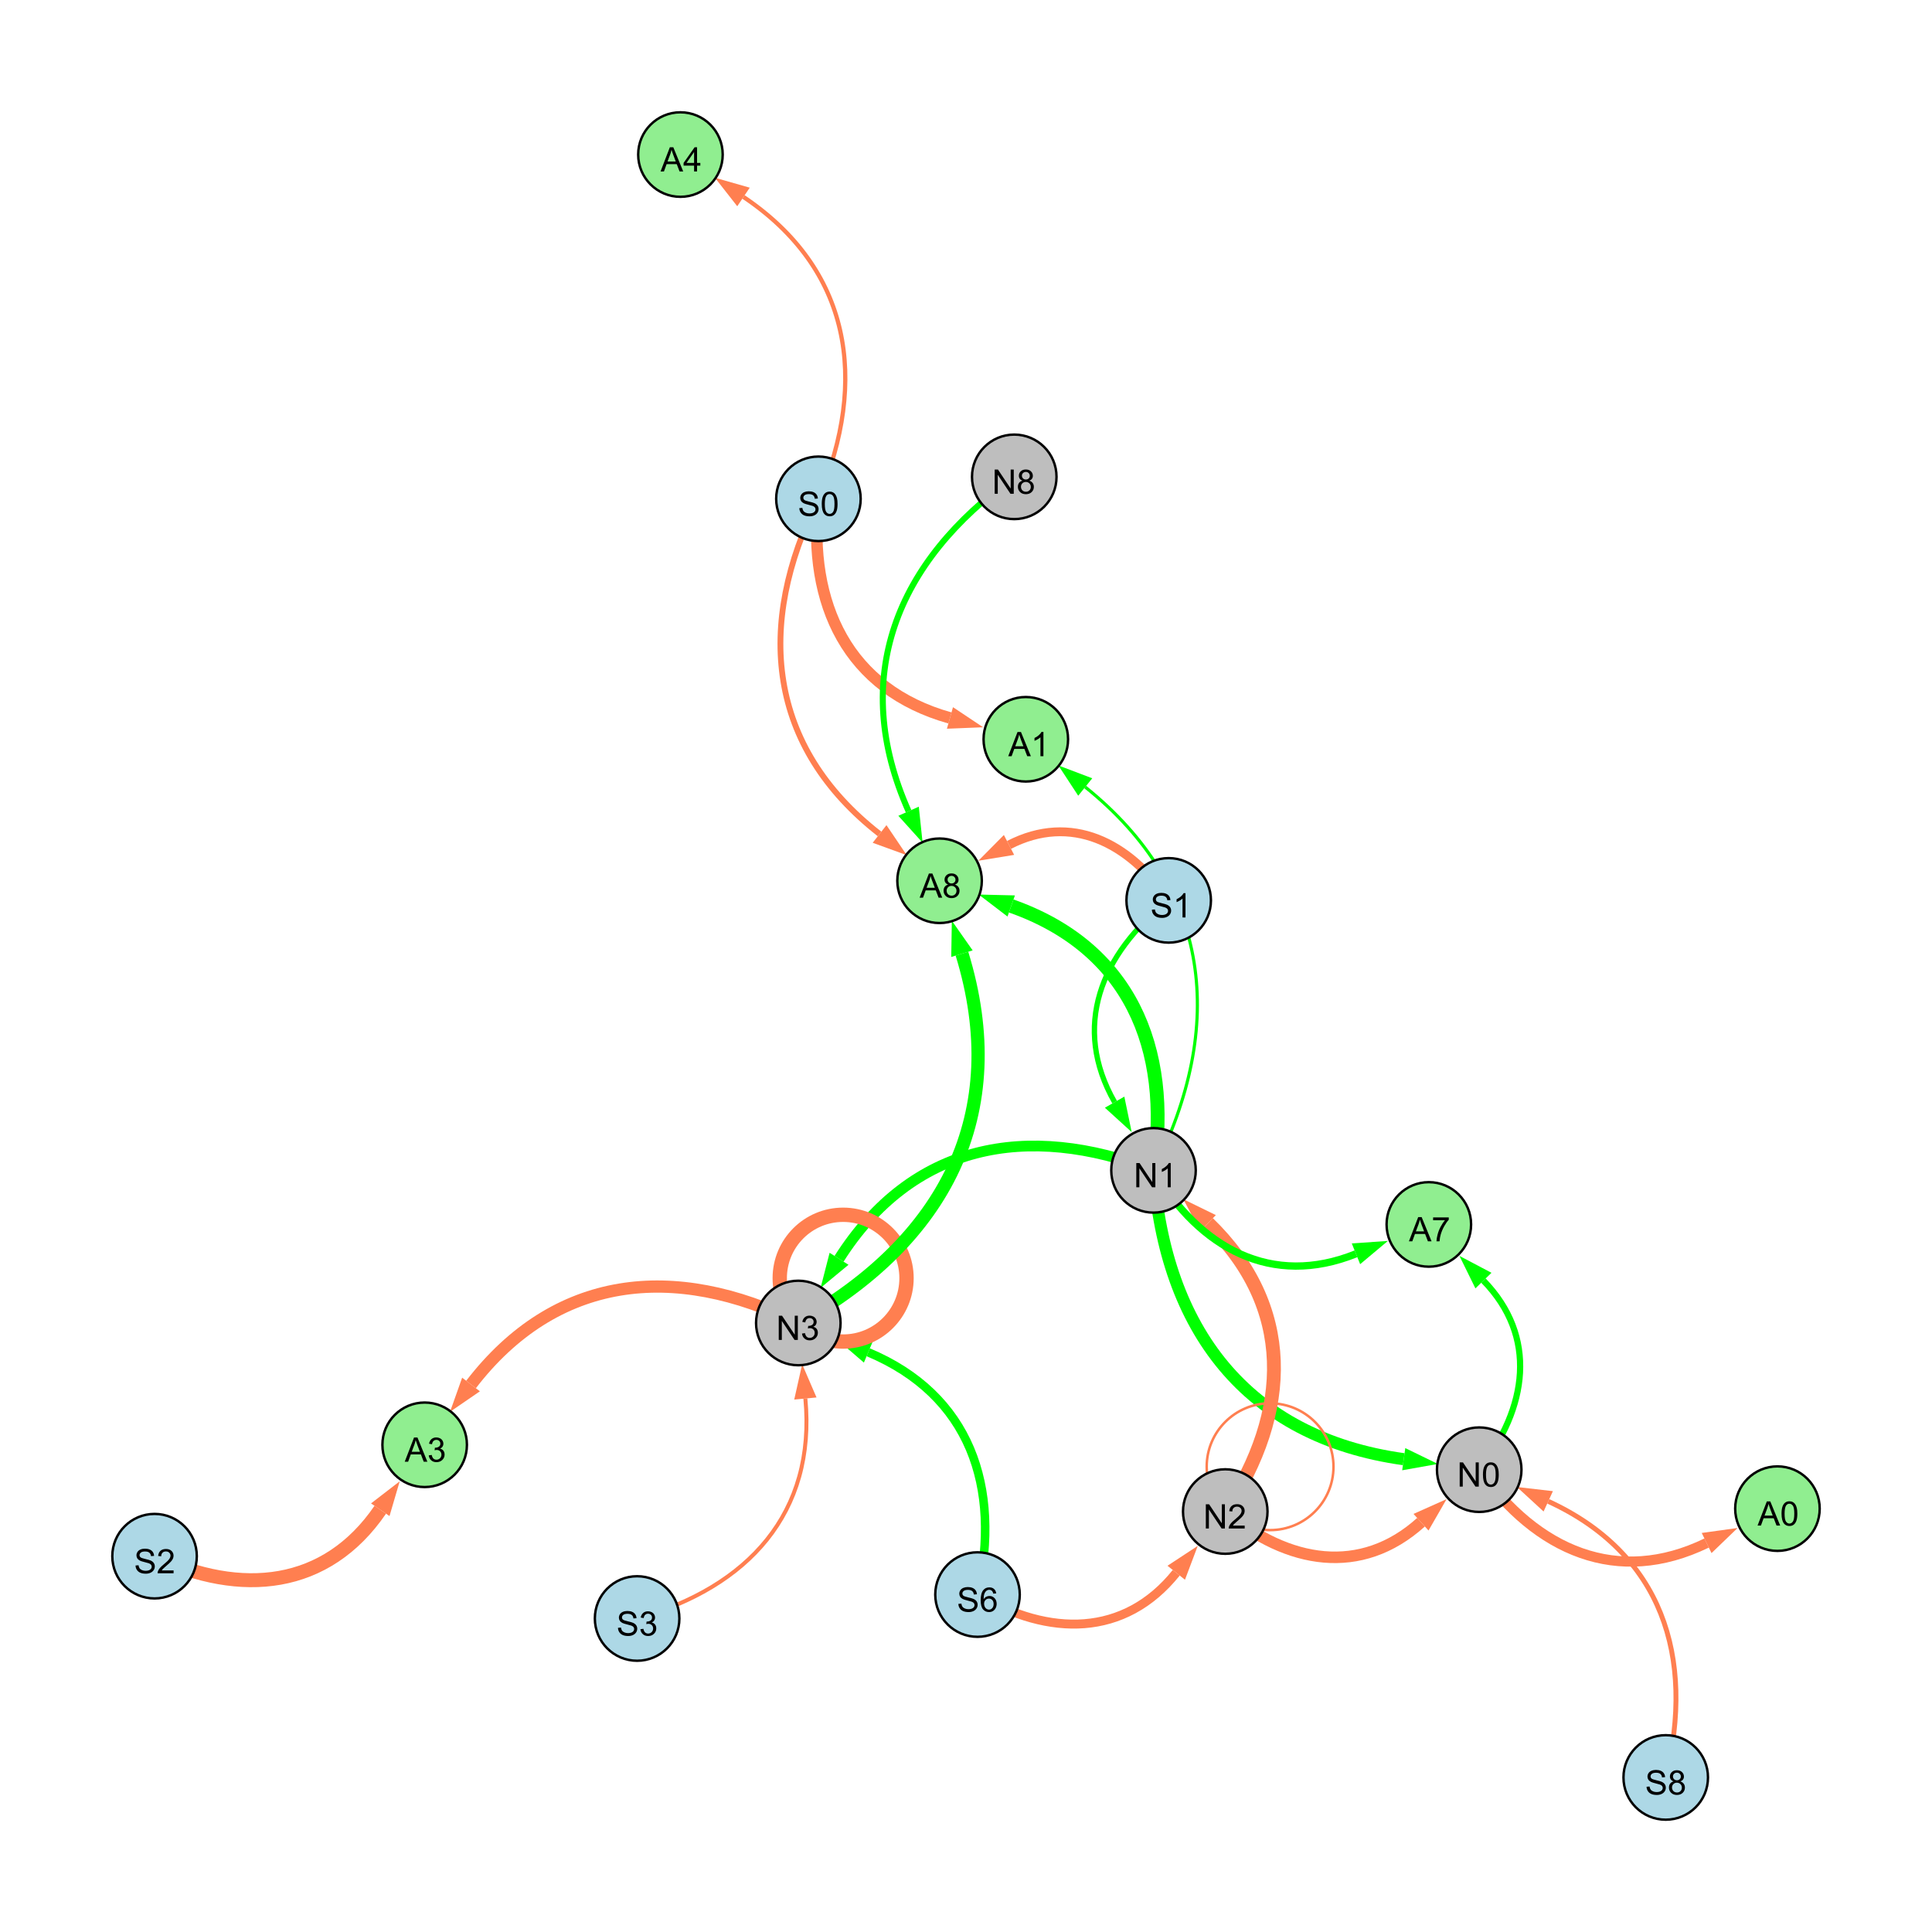 <?xml version="1.0" encoding="UTF-8"?>
<svg xmlns="http://www.w3.org/2000/svg" xmlns:xlink="http://www.w3.org/1999/xlink" width="800" height="800" viewBox="0 0 800 800">
<defs>
<g>
<g id="glyph-0-0">
<path d="M 0.629 -3.219 L 1.879 -3.328 C 1.938 -2.828 2.078 -2.418 2.293 -2.094 C 2.512 -1.773 2.848 -1.516 3.301 -1.316 C 3.758 -1.117 4.27 -1.02 4.84 -1.02 C 5.344 -1.02 5.793 -1.094 6.18 -1.242 C 6.566 -1.395 6.855 -1.602 7.043 -1.863 C 7.234 -2.125 7.328 -2.41 7.328 -2.719 C 7.328 -3.035 7.238 -3.309 7.055 -3.543 C 6.871 -3.777 6.57 -3.977 6.152 -4.137 C 5.883 -4.242 5.289 -4.402 4.367 -4.625 C 3.449 -4.844 2.805 -5.055 2.434 -5.25 C 1.953 -5.5 1.598 -5.812 1.363 -6.184 C 1.129 -6.555 1.012 -6.969 1.012 -7.43 C 1.012 -7.938 1.156 -8.41 1.441 -8.848 C 1.73 -9.289 2.148 -9.621 2.699 -9.852 C 3.25 -10.078 3.863 -10.191 4.539 -10.191 C 5.281 -10.191 5.938 -10.074 6.504 -9.832 C 7.07 -9.594 7.508 -9.242 7.812 -8.777 C 8.117 -8.312 8.281 -7.785 8.305 -7.199 L 7.035 -7.102 C 6.965 -7.734 6.734 -8.215 6.34 -8.539 C 5.945 -8.863 5.363 -9.023 4.594 -9.023 C 3.793 -9.023 3.207 -8.875 2.84 -8.582 C 2.473 -8.289 2.289 -7.934 2.289 -7.52 C 2.289 -7.16 2.422 -6.863 2.68 -6.633 C 2.934 -6.398 3.602 -6.16 4.68 -5.918 C 5.758 -5.672 6.496 -5.461 6.898 -5.277 C 7.48 -5.008 7.91 -4.668 8.188 -4.254 C 8.469 -3.844 8.605 -3.367 8.605 -2.828 C 8.605 -2.297 8.453 -1.793 8.148 -1.324 C 7.844 -0.852 7.406 -0.484 6.832 -0.223 C 6.262 0.039 5.617 0.172 4.902 0.172 C 3.996 0.172 3.234 0.039 2.621 -0.227 C 2.008 -0.488 1.527 -0.887 1.18 -1.418 C 0.832 -1.949 0.648 -2.551 0.629 -3.219 Z M 0.629 -3.219 "/>
</g>
<g id="glyph-0-1">
<path d="M 6.965 -7.566 L 5.742 -7.473 C 5.633 -7.953 5.477 -8.305 5.277 -8.523 C 4.945 -8.875 4.535 -9.051 4.047 -9.051 C 3.656 -9.051 3.312 -8.941 3.016 -8.723 C 2.629 -8.441 2.32 -8.027 2.098 -7.484 C 1.875 -6.941 1.758 -6.172 1.75 -5.168 C 2.047 -5.617 2.41 -5.953 2.836 -6.172 C 3.266 -6.391 3.715 -6.5 4.184 -6.5 C 5.004 -6.5 5.703 -6.199 6.277 -5.594 C 6.855 -4.992 7.145 -4.211 7.145 -3.254 C 7.145 -2.625 7.008 -2.039 6.738 -1.5 C 6.465 -0.961 6.094 -0.547 5.617 -0.258 C 5.145 0.027 4.609 0.172 4.008 0.172 C 2.98 0.172 2.145 -0.207 1.496 -0.961 C 0.852 -1.715 0.527 -2.957 0.527 -4.688 C 0.527 -6.625 0.883 -8.035 1.602 -8.914 C 2.223 -9.68 3.066 -10.062 4.121 -10.062 C 4.91 -10.062 5.555 -9.84 6.059 -9.398 C 6.562 -8.957 6.867 -8.348 6.965 -7.566 M 1.941 -3.246 C 1.941 -2.824 2.031 -2.418 2.211 -2.031 C 2.391 -1.645 2.645 -1.348 2.969 -1.145 C 3.289 -0.941 3.629 -0.84 3.984 -0.84 C 4.504 -0.84 4.953 -1.051 5.324 -1.469 C 5.699 -1.891 5.887 -2.457 5.887 -3.18 C 5.887 -3.871 5.699 -4.418 5.332 -4.816 C 4.961 -5.215 4.5 -5.414 3.938 -5.414 C 3.383 -5.414 2.91 -5.215 2.523 -4.816 C 2.137 -4.418 1.941 -3.895 1.941 -3.246 Z M 1.941 -3.246 "/>
</g>
<g id="glyph-0-2">
<path d="M 1.066 0 L 1.066 -10.023 L 2.426 -10.023 L 7.691 -2.152 L 7.691 -10.023 L 8.961 -10.023 L 8.961 0 L 7.602 0 L 2.336 -7.875 L 2.336 0 Z M 1.066 0 "/>
</g>
<g id="glyph-0-3">
<path d="M 7.047 -1.184 L 7.047 0 L 0.422 0 C 0.414 -0.297 0.461 -0.582 0.566 -0.855 C 0.734 -1.305 1.008 -1.75 1.379 -2.188 C 1.75 -2.625 2.285 -3.133 2.988 -3.703 C 4.078 -4.598 4.812 -5.305 5.195 -5.828 C 5.578 -6.348 5.77 -6.844 5.77 -7.309 C 5.77 -7.797 5.594 -8.207 5.246 -8.543 C 4.898 -8.875 4.445 -9.043 3.883 -9.043 C 3.289 -9.043 2.816 -8.867 2.461 -8.512 C 2.105 -8.156 1.926 -7.664 1.922 -7.035 L 0.656 -7.164 C 0.742 -8.109 1.07 -8.828 1.633 -9.32 C 2.199 -9.816 2.957 -10.062 3.91 -10.062 C 4.871 -10.062 5.633 -9.797 6.195 -9.262 C 6.754 -8.73 7.035 -8.07 7.035 -7.281 C 7.035 -6.879 6.953 -6.484 6.789 -6.098 C 6.625 -5.711 6.352 -5.301 5.973 -4.875 C 5.59 -4.445 4.957 -3.859 4.074 -3.109 C 3.336 -2.492 2.863 -2.07 2.652 -1.848 C 2.441 -1.629 2.27 -1.406 2.133 -1.184 Z M 7.047 -1.184 "/>
</g>
<g id="glyph-0-4">
<path d="M 0.582 -4.941 C 0.582 -6.129 0.703 -7.082 0.945 -7.805 C 1.191 -8.527 1.555 -9.082 2.035 -9.477 C 2.516 -9.867 3.121 -10.062 3.848 -10.062 C 4.387 -10.062 4.859 -9.953 5.266 -9.738 C 5.668 -9.52 6.004 -9.211 6.27 -8.801 C 6.531 -8.395 6.738 -7.898 6.891 -7.312 C 7.039 -6.727 7.117 -5.938 7.117 -4.941 C 7.117 -3.766 6.996 -2.816 6.754 -2.094 C 6.512 -1.371 6.152 -0.816 5.672 -0.422 C 5.191 -0.027 4.582 0.172 3.848 0.172 C 2.883 0.172 2.125 -0.176 1.57 -0.867 C 0.91 -1.703 0.582 -3.059 0.582 -4.941 M 1.844 -4.941 C 1.844 -3.297 2.039 -2.203 2.422 -1.656 C 2.809 -1.113 3.285 -0.84 3.848 -0.84 C 4.414 -0.84 4.891 -1.113 5.273 -1.66 C 5.66 -2.207 5.852 -3.301 5.852 -4.941 C 5.852 -6.594 5.66 -7.688 5.273 -8.23 C 4.891 -8.773 4.41 -9.043 3.836 -9.043 C 3.27 -9.043 2.82 -8.805 2.48 -8.328 C 2.059 -7.715 1.844 -6.586 1.844 -4.941 Z M 1.844 -4.941 "/>
</g>
<g id="glyph-0-5">
<path d="M 5.215 0 L 3.984 0 L 3.984 -7.84 C 3.688 -7.559 3.301 -7.277 2.82 -6.992 C 2.34 -6.711 1.906 -6.5 1.523 -6.359 L 1.523 -7.547 C 2.211 -7.871 2.812 -8.262 3.328 -8.723 C 3.844 -9.184 4.207 -9.629 4.422 -10.062 L 5.215 -10.062 Z M 5.215 0 "/>
</g>
<g id="glyph-0-6">
<path d="M 0.586 -2.645 L 1.82 -2.809 C 1.961 -2.113 2.199 -1.609 2.539 -1.301 C 2.879 -0.996 3.293 -0.84 3.781 -0.84 C 4.359 -0.84 4.848 -1.043 5.246 -1.441 C 5.645 -1.844 5.844 -2.34 5.844 -2.934 C 5.844 -3.496 5.66 -3.965 5.289 -4.332 C 4.922 -4.699 4.453 -4.883 3.883 -4.883 C 3.648 -4.883 3.359 -4.836 3.016 -4.742 L 3.152 -5.824 C 3.234 -5.816 3.301 -5.812 3.352 -5.812 C 3.875 -5.812 4.344 -5.945 4.766 -6.219 C 5.184 -6.492 5.395 -6.914 5.395 -7.484 C 5.395 -7.938 5.242 -8.309 4.938 -8.605 C 4.629 -8.902 4.234 -9.051 3.754 -9.051 C 3.273 -9.051 2.875 -8.898 2.555 -8.602 C 2.238 -8.297 2.031 -7.848 1.941 -7.246 L 0.711 -7.465 C 0.859 -8.289 1.203 -8.93 1.734 -9.383 C 2.27 -9.836 2.934 -10.062 3.727 -10.062 C 4.273 -10.062 4.777 -9.945 5.234 -9.711 C 5.695 -9.477 6.047 -9.156 6.293 -8.75 C 6.535 -8.344 6.656 -7.914 6.656 -7.457 C 6.656 -7.023 6.543 -6.629 6.309 -6.273 C 6.078 -5.918 5.734 -5.637 5.277 -5.43 C 5.871 -5.289 6.328 -5.008 6.656 -4.578 C 6.984 -4.145 7.148 -3.605 7.148 -2.961 C 7.148 -2.086 6.832 -1.344 6.195 -0.734 C 5.555 -0.125 4.75 0.18 3.773 0.18 C 2.895 0.18 2.164 -0.086 1.582 -0.609 C 1 -1.133 0.672 -1.812 0.586 -2.645 Z M 0.586 -2.645 "/>
</g>
<g id="glyph-0-7">
<path d="M 2.477 -5.434 C 1.965 -5.621 1.586 -5.887 1.34 -6.234 C 1.094 -6.582 0.969 -6.996 0.969 -7.477 C 0.969 -8.207 1.234 -8.82 1.758 -9.316 C 2.281 -9.812 2.977 -10.062 3.848 -10.062 C 4.723 -10.062 5.43 -9.809 5.961 -9.301 C 6.492 -8.793 6.762 -8.172 6.762 -7.445 C 6.762 -6.98 6.641 -6.574 6.395 -6.23 C 6.152 -5.887 5.781 -5.621 5.285 -5.434 C 5.898 -5.234 6.367 -4.91 6.688 -4.465 C 7.012 -4.016 7.172 -3.484 7.172 -2.863 C 7.172 -2.008 6.867 -1.289 6.262 -0.703 C 5.656 -0.121 4.859 0.172 3.867 0.172 C 2.879 0.172 2.082 -0.121 1.477 -0.707 C 0.871 -1.293 0.566 -2.023 0.566 -2.898 C 0.566 -3.551 0.734 -4.098 1.062 -4.535 C 1.395 -4.977 1.863 -5.273 2.477 -5.434 M 2.227 -7.52 C 2.227 -7.047 2.383 -6.656 2.688 -6.359 C 2.992 -6.055 3.387 -5.906 3.875 -5.906 C 4.352 -5.906 4.738 -6.055 5.043 -6.355 C 5.344 -6.652 5.496 -7.02 5.496 -7.453 C 5.496 -7.902 5.34 -8.281 5.027 -8.59 C 4.715 -8.898 4.328 -9.051 3.863 -9.051 C 3.395 -9.051 3.004 -8.898 2.695 -8.602 C 2.383 -8.297 2.227 -7.938 2.227 -7.52 M 1.832 -2.891 C 1.832 -2.539 1.914 -2.203 2.082 -1.875 C 2.246 -1.547 2.496 -1.289 2.824 -1.109 C 3.152 -0.93 3.504 -0.84 3.883 -0.84 C 4.469 -0.84 4.957 -1.031 5.34 -1.406 C 5.723 -1.785 5.914 -2.266 5.914 -2.852 C 5.914 -3.441 5.715 -3.934 5.32 -4.32 C 4.926 -4.707 4.434 -4.902 3.844 -4.902 C 3.262 -4.902 2.785 -4.711 2.402 -4.328 C 2.023 -3.945 1.832 -3.465 1.832 -2.891 Z M 1.832 -2.891 "/>
</g>
<g id="glyph-0-8">
<path d="M -0.02 0 L 3.828 -10.023 L 5.258 -10.023 L 9.359 0 L 7.848 0 L 6.68 -3.035 L 2.488 -3.035 L 1.387 0 L -0.02 0 M 2.871 -4.117 L 6.27 -4.117 L 5.223 -6.891 C 4.902 -7.734 4.668 -8.426 4.512 -8.969 C 4.383 -8.328 4.203 -7.688 3.973 -7.055 Z M 2.871 -4.117 "/>
</g>
<g id="glyph-0-9">
<path d="M 0.664 -8.711 L 0.664 -9.891 L 7.148 -9.891 L 7.148 -8.934 C 6.512 -8.254 5.879 -7.352 5.254 -6.227 C 4.625 -5.102 4.141 -3.945 3.801 -2.754 C 3.555 -1.918 3.398 -0.996 3.328 0 L 2.062 0 C 2.078 -0.789 2.234 -1.742 2.531 -2.859 C 2.824 -3.973 3.25 -5.051 3.805 -6.086 C 4.359 -7.125 4.945 -8 5.57 -8.711 Z M 0.664 -8.711 "/>
</g>
<g id="glyph-0-10">
<path d="M 4.523 0 L 4.523 -2.398 L 0.18 -2.398 L 0.18 -3.527 L 4.75 -10.023 L 5.758 -10.023 L 5.758 -3.527 L 7.109 -3.527 L 7.109 -2.398 L 5.758 -2.398 L 5.758 0 L 4.523 0 M 4.523 -3.527 L 4.523 -8.047 L 1.387 -3.527 Z M 4.523 -3.527 "/>
</g>
</g>
</defs>
<rect x="-80" y="-80" width="960" height="960" fill="rgb(100%, 100%, 100%)" fill-opacity="1"/>
<path fill="none" stroke-width="3.707" stroke-linecap="butt" stroke-linejoin="miter" stroke="rgb(100%, 49.804%, 31.373%)" stroke-opacity="1" stroke-miterlimit="10" d="M 404.766 660.273 C 434.453 677.836 465.703 677.891 487.051 651.246 "/>
<path fill-rule="nonzero" fill="rgb(100%, 49.804%, 31.373%)" fill-opacity="1" d="M 495.969 640.109 L 490.668 654.145 L 483.434 648.348 L 495.969 640.109 "/>
<path fill="none" stroke-width="4.771" stroke-linecap="butt" stroke-linejoin="miter" stroke="rgb(100%, 49.804%, 31.373%)" stroke-opacity="1" stroke-miterlimit="10" d="M 507.355 625.898 C 533.27 647.633 563.566 652.742 588.41 630.316 "/>
<path fill-rule="nonzero" fill="rgb(100%, 49.804%, 31.373%)" fill-opacity="1" d="M 599 620.758 L 591.516 633.758 L 585.305 626.875 L 599 620.758 "/>
<path fill="none" stroke-width="5.008" stroke-linecap="butt" stroke-linejoin="miter" stroke="rgb(0%, 100%, 0%)" stroke-opacity="1" stroke-miterlimit="10" d="M 477.645 484.621 C 482.281 550.391 516.133 595.176 581.254 604.223 "/>
<path fill-rule="nonzero" fill="rgb(0%, 100%, 0%)" fill-opacity="1" d="M 595.387 606.188 L 580.617 608.812 L 581.895 599.633 L 595.387 606.188 "/>
<path fill="none" stroke-width="5.736" stroke-linecap="butt" stroke-linejoin="miter" stroke="rgb(100%, 49.804%, 31.373%)" stroke-opacity="1" stroke-miterlimit="10" d="M 507.355 625.898 C 534.836 584.309 535.879 540.973 500.23 506.477 "/>
<path fill-rule="nonzero" fill="rgb(100%, 49.804%, 31.373%)" fill-opacity="1" d="M 489.98 496.555 L 503.453 503.145 L 497.008 509.809 L 489.98 496.555 "/>
<path fill="none" stroke-width="4.437" stroke-linecap="butt" stroke-linejoin="miter" stroke="rgb(0%, 100%, 0%)" stroke-opacity="1" stroke-miterlimit="10" d="M 477.645 484.621 C 425.086 464.273 377.516 473.832 347.434 521.234 "/>
<path fill-rule="nonzero" fill="rgb(0%, 100%, 0%)" fill-opacity="1" d="M 339.789 533.281 L 343.52 518.75 L 351.348 523.719 L 339.789 533.281 "/>
<path fill="none" stroke-width="3.54" stroke-linecap="butt" stroke-linejoin="miter" stroke="rgb(0%, 100%, 0%)" stroke-opacity="1" stroke-miterlimit="10" d="M 404.766 660.273 C 414.766 615.52 401.57 577.562 359.512 559.945 "/>
<path fill-rule="nonzero" fill="rgb(0%, 100%, 0%)" fill-opacity="1" d="M 346.355 554.438 L 361.305 555.672 L 357.723 564.223 L 346.355 554.438 "/>
<path fill="none" stroke-width="5.932" stroke-linecap="butt" stroke-linejoin="miter" stroke="rgb(100%, 49.804%, 31.373%)" stroke-opacity="1" stroke-miterlimit="10" d="M 375.375 529.262 C 375.375 543.758 363.621 555.512 349.125 555.512 C 334.625 555.512 322.875 543.758 322.875 529.262 C 322.875 514.762 334.625 503.012 349.125 503.012 C 363.621 503.012 375.375 514.762 375.375 529.262 "/>
<path fill="none" stroke-width="1.647" stroke-linecap="butt" stroke-linejoin="miter" stroke="rgb(100%, 49.804%, 31.373%)" stroke-opacity="1" stroke-miterlimit="10" d="M 263.816 670.184 C 309.812 657.238 337.922 626.418 333.488 579.094 "/>
<path fill-rule="nonzero" fill="rgb(100%, 49.804%, 31.373%)" fill-opacity="1" d="M 332.16 564.891 L 338.105 578.66 L 328.875 579.527 L 332.16 564.891 "/>
<path fill="none" stroke-width="2.027" stroke-linecap="butt" stroke-linejoin="miter" stroke="rgb(100%, 49.804%, 31.373%)" stroke-opacity="1" stroke-miterlimit="10" d="M 689.742 736 C 702.109 685.73 687.945 643.148 641.098 621.672 "/>
<path fill-rule="nonzero" fill="rgb(100%, 49.804%, 31.373%)" fill-opacity="1" d="M 628.129 615.727 L 643.027 617.457 L 639.164 625.883 L 628.129 615.727 "/>
<path fill="none" stroke-width="1.035" stroke-linecap="butt" stroke-linejoin="miter" stroke="rgb(100%, 49.804%, 31.373%)" stroke-opacity="1" stroke-miterlimit="10" d="M 552.168 607.336 C 552.168 621.832 540.414 633.586 525.918 633.586 C 511.422 633.586 499.668 621.832 499.668 607.336 C 499.668 592.84 511.422 581.086 525.918 581.086 C 540.414 581.086 552.168 592.84 552.168 607.336 "/>
<path fill="none" stroke-width="2.207" stroke-linecap="butt" stroke-linejoin="miter" stroke="rgb(0%, 100%, 0%)" stroke-opacity="1" stroke-miterlimit="10" d="M 483.93 372.828 C 455.574 395.082 443.844 425.367 461.539 456.383 "/>
<path fill-rule="nonzero" fill="rgb(0%, 100%, 0%)" fill-opacity="1" d="M 468.605 468.773 L 457.512 458.68 L 465.562 454.086 L 468.605 468.773 "/>
<path fill="none" stroke-width="2.414" stroke-linecap="butt" stroke-linejoin="miter" stroke="rgb(100%, 49.804%, 31.373%)" stroke-opacity="1" stroke-miterlimit="10" d="M 338.895 206.547 C 312.641 259.137 318.039 309.293 364.215 345.324 "/>
<path fill-rule="nonzero" fill="rgb(100%, 49.804%, 31.373%)" fill-opacity="1" d="M 375.465 354.102 L 361.363 348.98 L 367.066 341.672 L 375.465 354.102 "/>
<path fill="none" stroke-width="4.768" stroke-linecap="butt" stroke-linejoin="miter" stroke="rgb(100%, 49.804%, 31.373%)" stroke-opacity="1" stroke-miterlimit="10" d="M 338.895 206.547 C 334.363 250.406 351.168 285.438 393.352 297.289 "/>
<path fill-rule="nonzero" fill="rgb(100%, 49.804%, 31.373%)" fill-opacity="1" d="M 407.086 301.148 L 392.098 301.75 L 394.605 292.828 L 407.086 301.148 "/>
<path fill="none" stroke-width="3.018" stroke-linecap="butt" stroke-linejoin="miter" stroke="rgb(0%, 100%, 0%)" stroke-opacity="1" stroke-miterlimit="10" d="M 477.645 484.621 C 496.949 517.094 526.734 533.184 561.473 519.176 "/>
<path fill-rule="nonzero" fill="rgb(0%, 100%, 0%)" fill-opacity="1" d="M 574.703 513.84 L 563.207 523.473 L 559.742 514.875 L 574.703 513.84 "/>
<path fill="none" stroke-width="1.758" stroke-linecap="butt" stroke-linejoin="miter" stroke="rgb(100%, 49.804%, 31.373%)" stroke-opacity="1" stroke-miterlimit="10" d="M 338.895 206.547 C 359.801 157.125 352.207 111.375 307.867 81.559 "/>
<path fill-rule="nonzero" fill="rgb(100%, 49.804%, 31.373%)" fill-opacity="1" d="M 296.031 73.598 L 310.453 77.711 L 305.281 85.406 L 296.031 73.598 "/>
<path fill="none" stroke-width="2.563" stroke-linecap="butt" stroke-linejoin="miter" stroke="rgb(0%, 100%, 0%)" stroke-opacity="1" stroke-miterlimit="10" d="M 612.512 608.566 C 632.672 582.902 636.758 553.398 614.266 530.266 "/>
<path fill-rule="nonzero" fill="rgb(0%, 100%, 0%)" fill-opacity="1" d="M 604.32 520.035 L 617.59 527.035 L 610.941 533.496 L 604.32 520.035 "/>
<path fill="none" stroke-width="3.666" stroke-linecap="butt" stroke-linejoin="miter" stroke="rgb(100%, 49.804%, 31.373%)" stroke-opacity="1" stroke-miterlimit="10" d="M 483.93 372.828 C 467.629 348.645 443.367 336.684 417.812 349.871 "/>
<path fill-rule="nonzero" fill="rgb(100%, 49.804%, 31.373%)" fill-opacity="1" d="M 405.133 356.41 L 415.688 345.75 L 419.938 353.988 L 405.133 356.41 "/>
<path fill="none" stroke-width="1.3" stroke-linecap="butt" stroke-linejoin="miter" stroke="rgb(0%, 100%, 0%)" stroke-opacity="1" stroke-miterlimit="10" d="M 477.645 484.621 C 507.902 424.641 501.594 367.855 449.371 325.887 "/>
<path fill-rule="nonzero" fill="rgb(0%, 100%, 0%)" fill-opacity="1" d="M 438.254 316.953 L 452.277 322.273 L 446.469 329.5 L 438.254 316.953 "/>
<path fill="none" stroke-width="5.476" stroke-linecap="butt" stroke-linejoin="miter" stroke="rgb(0%, 100%, 0%)" stroke-opacity="1" stroke-miterlimit="10" d="M 330.562 547.82 C 391.379 513.785 418.723 461.352 398.324 394.895 "/>
<path fill-rule="nonzero" fill="rgb(0%, 100%, 0%)" fill-opacity="1" d="M 394.137 381.258 L 402.754 393.535 L 393.891 396.254 L 394.137 381.258 "/>
<path fill="none" stroke-width="5.78" stroke-linecap="butt" stroke-linejoin="miter" stroke="rgb(100%, 49.804%, 31.373%)" stroke-opacity="1" stroke-miterlimit="10" d="M 64 644.379 C 99.961 661.332 135.195 657.711 157.461 625.145 "/>
<path fill-rule="nonzero" fill="rgb(100%, 49.804%, 31.373%)" fill-opacity="1" d="M 165.512 613.371 L 161.285 627.762 L 153.633 622.531 L 165.512 613.371 "/>
<path fill="none" stroke-width="5.063" stroke-linecap="butt" stroke-linejoin="miter" stroke="rgb(100%, 49.804%, 31.373%)" stroke-opacity="1" stroke-miterlimit="10" d="M 330.562 547.82 C 279.02 522.43 229.93 527.91 195.043 573.289 "/>
<path fill-rule="nonzero" fill="rgb(100%, 49.804%, 31.373%)" fill-opacity="1" d="M 186.348 584.598 L 191.367 570.465 L 198.715 576.113 L 186.348 584.598 "/>
<path fill="none" stroke-width="5.72" stroke-linecap="butt" stroke-linejoin="miter" stroke="rgb(0%, 100%, 0%)" stroke-opacity="1" stroke-miterlimit="10" d="M 477.645 484.621 C 485.371 433.398 467.363 392.266 418.723 375.148 "/>
<path fill-rule="nonzero" fill="rgb(0%, 100%, 0%)" fill-opacity="1" d="M 405.266 370.41 L 420.258 370.773 L 417.184 379.52 L 405.266 370.41 "/>
<path fill="none" stroke-width="2.509" stroke-linecap="butt" stroke-linejoin="miter" stroke="rgb(0%, 100%, 0%)" stroke-opacity="1" stroke-miterlimit="10" d="M 419.984 197.453 C 370.781 232.668 351.672 280.84 376.223 335.918 "/>
<path fill-rule="nonzero" fill="rgb(0%, 100%, 0%)" fill-opacity="1" d="M 382.031 348.949 L 371.988 337.805 L 380.457 334.031 L 382.031 348.949 "/>
<path fill="none" stroke-width="4.194" stroke-linecap="butt" stroke-linejoin="miter" stroke="rgb(100%, 49.804%, 31.373%)" stroke-opacity="1" stroke-miterlimit="10" d="M 612.512 608.566 C 636.309 642.23 669.859 656.805 706.68 638.93 "/>
<path fill-rule="nonzero" fill="rgb(100%, 49.804%, 31.373%)" fill-opacity="1" d="M 719.512 632.699 L 708.703 643.102 L 704.652 634.762 L 719.512 632.699 "/>
<path fill-rule="nonzero" fill="rgb(67.843%, 84.706%, 90.196%)" fill-opacity="1" stroke-width="1" stroke-linecap="butt" stroke-linejoin="miter" stroke="rgb(0%, 0%, 0%)" stroke-opacity="1" stroke-miterlimit="10" d="M 422.266 660.273 C 422.266 669.941 414.434 677.773 404.766 677.773 C 395.102 677.773 387.266 669.941 387.266 660.273 C 387.266 650.609 395.102 642.773 404.766 642.773 C 414.434 642.773 422.266 650.609 422.266 660.273 "/>
<path fill-rule="nonzero" fill="rgb(74.51%, 74.51%, 74.51%)" fill-opacity="1" stroke-width="1" stroke-linecap="butt" stroke-linejoin="miter" stroke="rgb(0%, 0%, 0%)" stroke-opacity="1" stroke-miterlimit="10" d="M 524.855 625.898 C 524.855 635.562 517.02 643.398 507.355 643.398 C 497.691 643.398 489.855 635.562 489.855 625.898 C 489.855 616.234 497.691 608.398 507.355 608.398 C 517.02 608.398 524.855 616.234 524.855 625.898 "/>
<path fill-rule="nonzero" fill="rgb(74.51%, 74.51%, 74.51%)" fill-opacity="1" stroke-width="1" stroke-linecap="butt" stroke-linejoin="miter" stroke="rgb(0%, 0%, 0%)" stroke-opacity="1" stroke-miterlimit="10" d="M 630.012 608.566 C 630.012 618.23 622.176 626.066 612.512 626.066 C 602.844 626.066 595.012 618.23 595.012 608.566 C 595.012 598.898 602.844 591.066 612.512 591.066 C 622.176 591.066 630.012 598.898 630.012 608.566 "/>
<path fill-rule="nonzero" fill="rgb(74.51%, 74.51%, 74.51%)" fill-opacity="1" stroke-width="1" stroke-linecap="butt" stroke-linejoin="miter" stroke="rgb(0%, 0%, 0%)" stroke-opacity="1" stroke-miterlimit="10" d="M 495.145 484.621 C 495.145 494.285 487.312 502.121 477.645 502.121 C 467.98 502.121 460.145 494.285 460.145 484.621 C 460.145 474.953 467.98 467.121 477.645 467.121 C 487.312 467.121 495.145 474.953 495.145 484.621 "/>
<path fill-rule="nonzero" fill="rgb(74.51%, 74.51%, 74.51%)" fill-opacity="1" stroke-width="1" stroke-linecap="butt" stroke-linejoin="miter" stroke="rgb(0%, 0%, 0%)" stroke-opacity="1" stroke-miterlimit="10" d="M 348.062 547.82 C 348.062 557.488 340.227 565.32 330.562 565.32 C 320.898 565.32 313.062 557.488 313.062 547.82 C 313.062 538.156 320.898 530.32 330.562 530.32 C 340.227 530.32 348.062 538.156 348.062 547.82 "/>
<path fill-rule="nonzero" fill="rgb(67.843%, 84.706%, 90.196%)" fill-opacity="1" stroke-width="1" stroke-linecap="butt" stroke-linejoin="miter" stroke="rgb(0%, 0%, 0%)" stroke-opacity="1" stroke-miterlimit="10" d="M 281.316 670.184 C 281.316 679.848 273.484 687.684 263.816 687.684 C 254.152 687.684 246.316 679.848 246.316 670.184 C 246.316 660.52 254.152 652.684 263.816 652.684 C 273.484 652.684 281.316 660.52 281.316 670.184 "/>
<path fill-rule="nonzero" fill="rgb(67.843%, 84.706%, 90.196%)" fill-opacity="1" stroke-width="1" stroke-linecap="butt" stroke-linejoin="miter" stroke="rgb(0%, 0%, 0%)" stroke-opacity="1" stroke-miterlimit="10" d="M 707.242 736 C 707.242 745.664 699.406 753.5 689.742 753.5 C 680.074 753.5 672.242 745.664 672.242 736 C 672.242 726.336 680.074 718.5 689.742 718.5 C 699.406 718.5 707.242 726.336 707.242 736 "/>
<path fill-rule="nonzero" fill="rgb(67.843%, 84.706%, 90.196%)" fill-opacity="1" stroke-width="1" stroke-linecap="butt" stroke-linejoin="miter" stroke="rgb(0%, 0%, 0%)" stroke-opacity="1" stroke-miterlimit="10" d="M 501.43 372.828 C 501.43 382.492 493.594 390.328 483.93 390.328 C 474.262 390.328 466.43 382.492 466.43 372.828 C 466.43 363.164 474.262 355.328 483.93 355.328 C 493.594 355.328 501.43 363.164 501.43 372.828 "/>
<path fill-rule="nonzero" fill="rgb(67.843%, 84.706%, 90.196%)" fill-opacity="1" stroke-width="1" stroke-linecap="butt" stroke-linejoin="miter" stroke="rgb(0%, 0%, 0%)" stroke-opacity="1" stroke-miterlimit="10" d="M 356.395 206.547 C 356.395 216.211 348.559 224.047 338.895 224.047 C 329.23 224.047 321.395 216.211 321.395 206.547 C 321.395 196.883 329.23 189.047 338.895 189.047 C 348.559 189.047 356.395 196.883 356.395 206.547 "/>
<path fill-rule="nonzero" fill="rgb(56.471%, 93.333%, 56.471%)" fill-opacity="1" stroke-width="1" stroke-linecap="butt" stroke-linejoin="miter" stroke="rgb(0%, 0%, 0%)" stroke-opacity="1" stroke-miterlimit="10" d="M 406.555 364.707 C 406.555 374.371 398.719 382.207 389.055 382.207 C 379.391 382.207 371.555 374.371 371.555 364.707 C 371.555 355.043 379.391 347.207 389.055 347.207 C 398.719 347.207 406.555 355.043 406.555 364.707 "/>
<path fill-rule="nonzero" fill="rgb(56.471%, 93.333%, 56.471%)" fill-opacity="1" stroke-width="1" stroke-linecap="butt" stroke-linejoin="miter" stroke="rgb(0%, 0%, 0%)" stroke-opacity="1" stroke-miterlimit="10" d="M 442.27 306.117 C 442.27 315.781 434.434 323.617 424.77 323.617 C 415.105 323.617 407.27 315.781 407.27 306.117 C 407.27 296.449 415.105 288.617 424.77 288.617 C 434.434 288.617 442.27 296.449 442.27 306.117 "/>
<path fill-rule="nonzero" fill="rgb(56.471%, 93.333%, 56.471%)" fill-opacity="1" stroke-width="1" stroke-linecap="butt" stroke-linejoin="miter" stroke="rgb(0%, 0%, 0%)" stroke-opacity="1" stroke-miterlimit="10" d="M 609.152 507.008 C 609.152 516.672 601.316 524.508 591.652 524.508 C 581.988 524.508 574.152 516.672 574.152 507.008 C 574.152 497.34 581.988 489.508 591.652 489.508 C 601.316 489.508 609.152 497.34 609.152 507.008 "/>
<path fill-rule="nonzero" fill="rgb(56.471%, 93.333%, 56.471%)" fill-opacity="1" stroke-width="1" stroke-linecap="butt" stroke-linejoin="miter" stroke="rgb(0%, 0%, 0%)" stroke-opacity="1" stroke-miterlimit="10" d="M 299.258 64 C 299.258 73.664 291.422 81.5 281.758 81.5 C 272.094 81.5 264.258 73.664 264.258 64 C 264.258 54.336 272.094 46.5 281.758 46.5 C 291.422 46.5 299.258 54.336 299.258 64 "/>
<path fill-rule="nonzero" fill="rgb(67.843%, 84.706%, 90.196%)" fill-opacity="1" stroke-width="1" stroke-linecap="butt" stroke-linejoin="miter" stroke="rgb(0%, 0%, 0%)" stroke-opacity="1" stroke-miterlimit="10" d="M 81.5 644.379 C 81.5 654.047 73.664 661.879 64 661.879 C 54.336 661.879 46.5 654.047 46.5 644.379 C 46.5 634.715 54.336 626.879 64 626.879 C 73.664 626.879 81.5 634.715 81.5 644.379 "/>
<path fill-rule="nonzero" fill="rgb(56.471%, 93.333%, 56.471%)" fill-opacity="1" stroke-width="1" stroke-linecap="butt" stroke-linejoin="miter" stroke="rgb(0%, 0%, 0%)" stroke-opacity="1" stroke-miterlimit="10" d="M 193.344 598.258 C 193.344 607.926 185.508 615.758 175.844 615.758 C 166.18 615.758 158.344 607.926 158.344 598.258 C 158.344 588.594 166.18 580.758 175.844 580.758 C 185.508 580.758 193.344 588.594 193.344 598.258 "/>
<path fill-rule="nonzero" fill="rgb(74.51%, 74.51%, 74.51%)" fill-opacity="1" stroke-width="1" stroke-linecap="butt" stroke-linejoin="miter" stroke="rgb(0%, 0%, 0%)" stroke-opacity="1" stroke-miterlimit="10" d="M 437.484 197.453 C 437.484 207.117 429.648 214.953 419.984 214.953 C 410.32 214.953 402.484 207.117 402.484 197.453 C 402.484 187.785 410.32 179.953 419.984 179.953 C 429.648 179.953 437.484 187.785 437.484 197.453 "/>
<path fill-rule="nonzero" fill="rgb(56.471%, 93.333%, 56.471%)" fill-opacity="1" stroke-width="1" stroke-linecap="butt" stroke-linejoin="miter" stroke="rgb(0%, 0%, 0%)" stroke-opacity="1" stroke-miterlimit="10" d="M 753.5 624.695 C 753.5 634.363 745.664 642.195 736 642.195 C 726.336 642.195 718.5 634.363 718.5 624.695 C 718.5 615.031 726.336 607.195 736 607.195 C 745.664 607.195 753.5 615.031 753.5 624.695 "/>
<g fill="rgb(0%, 0%, 0%)" fill-opacity="1">
<use xlink:href="#glyph-0-0" x="396.211" y="667.355"/>
<use xlink:href="#glyph-0-1" x="405.549" y="667.355"/>
</g>
<g fill="rgb(0%, 0%, 0%)" fill-opacity="1">
<use xlink:href="#glyph-0-2" x="498.242" y="632.914"/>
<use xlink:href="#glyph-0-3" x="508.353" y="632.914"/>
</g>
<g fill="rgb(0%, 0%, 0%)" fill-opacity="1">
<use xlink:href="#glyph-0-2" x="603.363" y="615.578"/>
<use xlink:href="#glyph-0-4" x="613.474" y="615.578"/>
</g>
<g fill="rgb(0%, 0%, 0%)" fill-opacity="1">
<use xlink:href="#glyph-0-2" x="469.449" y="491.633"/>
<use xlink:href="#glyph-0-5" x="479.56" y="491.633"/>
</g>
<g fill="rgb(0%, 0%, 0%)" fill-opacity="1">
<use xlink:href="#glyph-0-2" x="321.398" y="554.836"/>
<use xlink:href="#glyph-0-6" x="331.509" y="554.836"/>
</g>
<g fill="rgb(0%, 0%, 0%)" fill-opacity="1">
<use xlink:href="#glyph-0-0" x="255.258" y="677.262"/>
<use xlink:href="#glyph-0-6" x="264.596" y="677.262"/>
</g>
<g fill="rgb(0%, 0%, 0%)" fill-opacity="1">
<use xlink:href="#glyph-0-0" x="681.172" y="743.078"/>
<use xlink:href="#glyph-0-7" x="690.51" y="743.078"/>
</g>
<g fill="rgb(0%, 0%, 0%)" fill-opacity="1">
<use xlink:href="#glyph-0-0" x="476.336" y="379.906"/>
<use xlink:href="#glyph-0-5" x="485.674" y="379.906"/>
</g>
<g fill="rgb(0%, 0%, 0%)" fill-opacity="1">
<use xlink:href="#glyph-0-0" x="330.355" y="213.625"/>
<use xlink:href="#glyph-0-4" x="339.693" y="213.625"/>
</g>
<g fill="rgb(0%, 0%, 0%)" fill-opacity="1">
<use xlink:href="#glyph-0-8" x="380.812" y="371.723"/>
<use xlink:href="#glyph-0-7" x="390.15" y="371.723"/>
</g>
<g fill="rgb(0%, 0%, 0%)" fill-opacity="1">
<use xlink:href="#glyph-0-8" x="417.504" y="313.129"/>
<use xlink:href="#glyph-0-5" x="426.842" y="313.129"/>
</g>
<g fill="rgb(0%, 0%, 0%)" fill-opacity="1">
<use xlink:href="#glyph-0-8" x="583.418" y="514"/>
<use xlink:href="#glyph-0-9" x="592.756" y="514"/>
</g>
<g fill="rgb(0%, 0%, 0%)" fill-opacity="1">
<use xlink:href="#glyph-0-8" x="273.543" y="70.992"/>
<use xlink:href="#glyph-0-10" x="282.881" y="70.992"/>
</g>
<g fill="rgb(0%, 0%, 0%)" fill-opacity="1">
<use xlink:href="#glyph-0-0" x="55.492" y="651.461"/>
<use xlink:href="#glyph-0-3" x="64.83" y="651.461"/>
</g>
<g fill="rgb(0%, 0%, 0%)" fill-opacity="1">
<use xlink:href="#glyph-0-8" x="167.609" y="605.273"/>
<use xlink:href="#glyph-0-6" x="176.947" y="605.273"/>
</g>
<g fill="rgb(0%, 0%, 0%)" fill-opacity="1">
<use xlink:href="#glyph-0-2" x="410.812" y="204.465"/>
<use xlink:href="#glyph-0-7" x="420.923" y="204.465"/>
</g>
<g fill="rgb(0%, 0%, 0%)" fill-opacity="1">
<use xlink:href="#glyph-0-8" x="727.781" y="631.711"/>
<use xlink:href="#glyph-0-4" x="737.119" y="631.711"/>
</g>
</svg>

